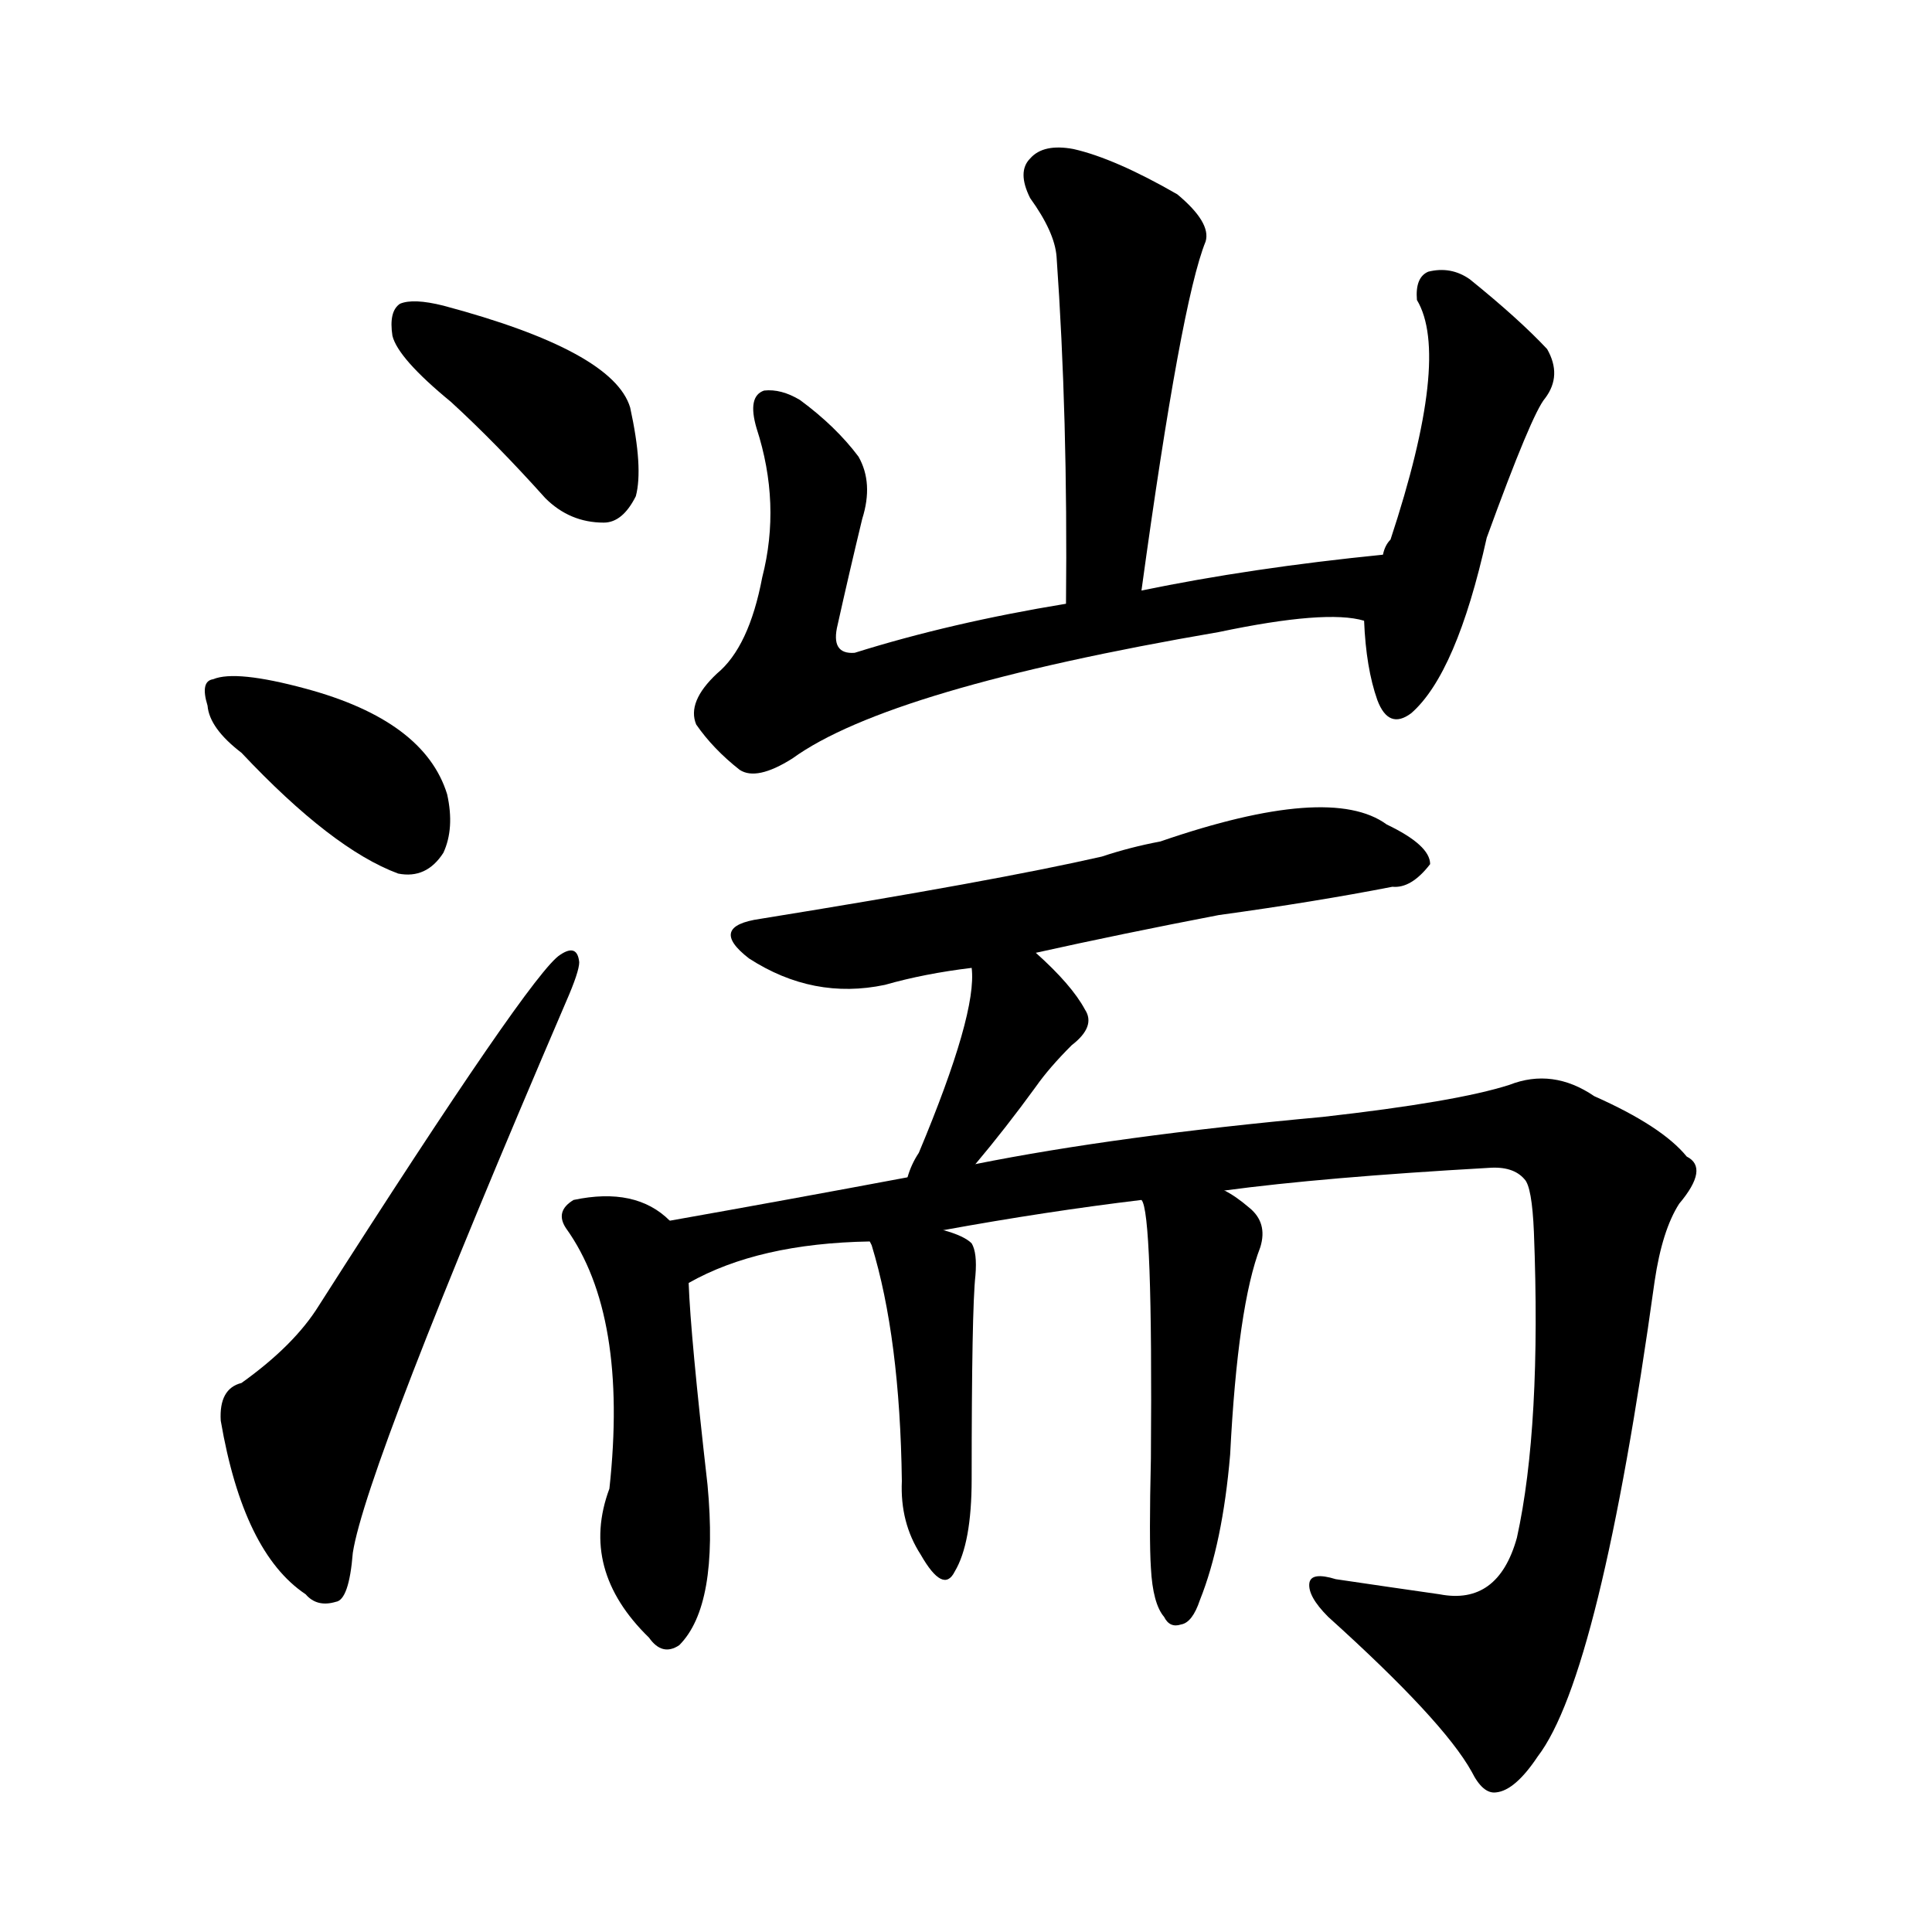 <svg version="1.1" viewBox="0 0 1024 1024" xmlns="http://www.w3.org/2000/svg">
  
  <g transform="scale(1, -1) translate(0, -900)">
    <style type="text/css">
        .origin {display:none;}
        .hide {display:none;}
        .stroke {fill: #000000;}
    </style>

    <path d="M 239 687 Q 263 665 289 636 Q 302 623 320 623 Q 330 623 337 637 Q 341 652 334 684 Q 325 714 235 738 Q 219 742 212 739 Q 206 735 208 722 Q 211 710 239 687 Z" fill="lightgray" class="stroke"/>
    <path d="M 128 501 Q 176 450 211 437 Q 226 434 235 448 Q 241 461 237 479 Q 225 518 162 535 Q 125 545 113 540 Q 106 539 110 526 Q 111 514 128 501 Z" fill="lightgray" class="stroke"/>
    <path d="M 128 167 Q 116 164 117 147 Q 129 77 162 55 Q 168 48 178 51 Q 185 52 187 77 Q 194 122 300 369 Q 307 385 307 390 Q 306 400 297 394 Q 282 385 169 208 Q 156 187 128 167 Z" fill="lightgray" class="stroke"/>
    <path d="M 605 587 Q 626 740 639 772 Q 642 782 624 797 Q 591 816 569 821 Q 553 824 546 816 Q 539 809 546 795 Q 559 777 560 764 Q 566 679 565 580 C 565 550 601 557 605 587 Z" fill="lightgray" class="stroke"/>
    <path d="M 733 606 Q 663 599 605 587 L 565 580 Q 504 570 453 554 Q 440 553 444 569 Q 450 596 457 625 Q 463 644 455 658 Q 443 674 424 688 Q 414 694 405 693 Q 396 690 401 673 Q 414 633 404 594 Q 397 557 380 543 Q 364 528 369 516 Q 378 503 392 492 Q 401 486 420 498 Q 471 535 646 565 Q 703 577 723 571 C 753 567 763 609 733 606 Z" fill="lightgray" class="stroke"/>
    <path d="M 723 571 Q 724 546 730 529 Q 736 513 748 522 Q 772 543 788 615 Q 812 681 819 689 Q 828 701 820 715 Q 805 731 779 752 Q 769 759 757 756 Q 750 753 751 741 Q 769 711 737 614 Q 734 611 733 606 L 723 571 Z" fill="lightgray" class="stroke"/>
    <path d="M 549 395 Q 594 405 646 415 Q 697 422 738 430 Q 748 429 758 442 Q 758 452 735 463 Q 705 485 615 454 Q 599 451 584 446 Q 527 433 403 413 Q 375 409 397 392 Q 431 370 469 378 Q 490 384 515 387 L 549 395 Z" fill="lightgray" class="stroke"/>
    <path d="M 517 283 Q 533 302 549 324 Q 556 334 568 346 Q 581 356 575 365 Q 568 378 549 395 C 527 415 513 417 515 387 Q 518 363 487 289 Q 483 283 481 276 C 471 248 498 260 517 283 Z" fill="lightgray" class="stroke"/>
    <path d="M 355 253 Q 337 271 304 264 Q 294 258 300 249 Q 333 203 323 111 Q 307 68 344 32 Q 351 22 360 28 Q 381 49 375 113 Q 366 192 365 220 C 364 246 364 246 355 253 Z" fill="lightgray" class="stroke"/>
    <path d="M 649 269 Q 701 276 789 281 Q 802 282 808 275 Q 812 271 813 247 Q 817 144 804 85 Q 794 49 763 55 Q 735 59 708 63 Q 695 67 694 61 Q 693 54 704 43 Q 765 -12 780 -39 Q 786 -51 793 -50 Q 803 -49 815 -31 Q 848 12 877 221 Q 881 248 890 262 Q 906 281 894 287 Q 881 303 845 319 Q 823 334 800 325 Q 772 316 701 308 Q 592 298 517 283 L 481 276 Q 417 264 355 253 C 325 248 338 208 365 220 Q 402 241 461 242 L 500 248 Q 555 258 605 264 L 649 269 Z" fill="lightgray" class="stroke"/>
    <path d="M 461 242 L 462 240 Q 477 191 478 115 Q 477 93 488 76 Q 500 55 506 67 Q 515 82 515 116 Q 515 206 517 224 Q 518 236 515 241 Q 511 245 500 248 C 471 257 453 263 461 242 Z" fill="lightgray" class="stroke"/>
    <path d="M 610 69 Q 611 50 617 43 Q 620 37 626 39 Q 632 40 636 52 Q 648 82 652 129 Q 656 208 668 239 Q 672 252 662 260 Q 655 266 649 269 C 623 285 597 293 605 264 Q 611 258 610 127 Q 609 84 610 69 Z" fill="lightgray" class="stroke"/></g>
</svg>